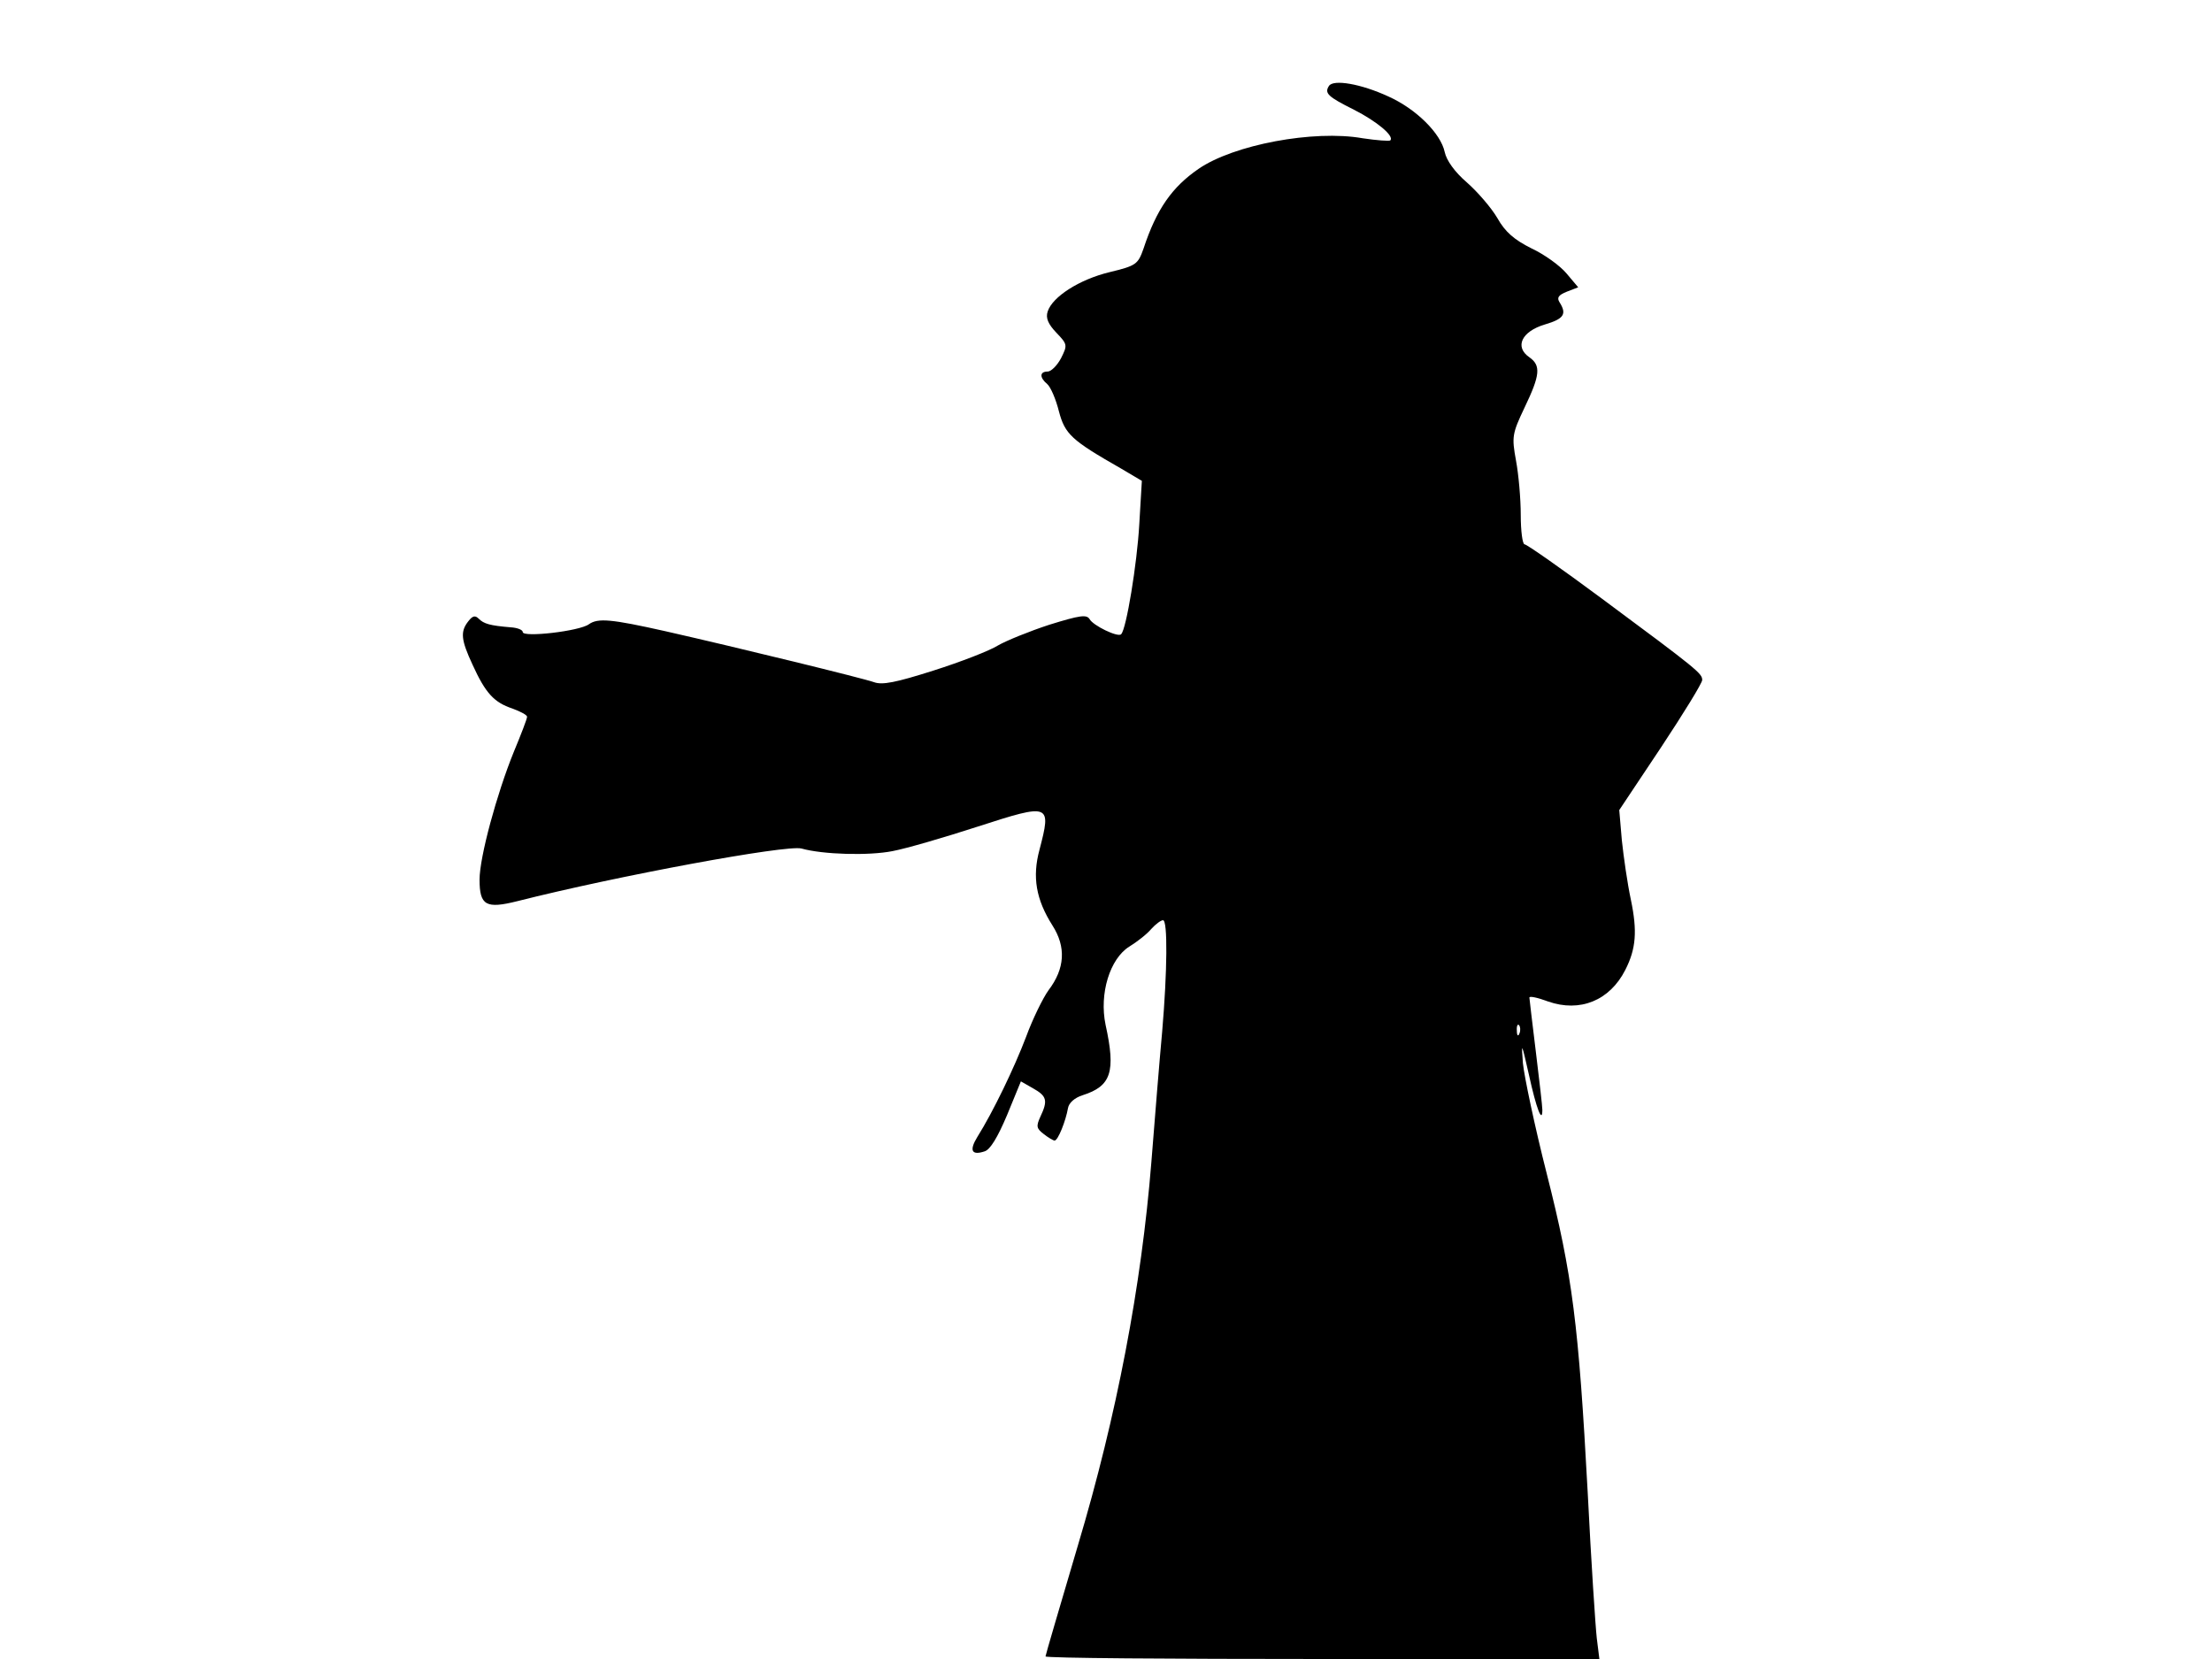 <svg xmlns="http://www.w3.org/2000/svg" width="682.667" height="512" version="1.0" viewBox="0 0 512 384"><path d="M307.6 19.9c-1.1 1.7-.2 2.5 5.8 5.5 5.3 2.7 9.4 6.1 8.4 7.1-.2.2-3.1 0-6.4-.5-11.3-2-29.9 1.5-38 7.1-6.1 4.2-9.7 9.3-12.7 18.4-1.3 3.7-1.7 4-7.9 5.5-7 1.7-13.2 5.7-14.3 9.1-.5 1.5.1 2.9 2 4.9 2.6 2.7 2.6 2.9 1.1 5.9-.9 1.7-2.3 3.1-3.1 3.1-1.9 0-1.9 1.4-.1 2.9.8.7 2 3.5 2.7 6.3 1.4 5.3 2.9 6.7 14.3 13.2l4.9 2.9-.6 10.1c-.5 9-3 24.3-4.2 25.4-.7.8-6.5-2-7.3-3.5-.7-1.1-2.2-.9-9.3 1.3-4.6 1.5-10 3.7-11.9 4.8-1.9 1.2-8.6 3.8-14.9 5.8-8.8 2.8-11.9 3.4-13.8 2.7-2.5-.9-31.1-7.9-48.3-11.8-12.5-2.8-15.6-3.1-17.7-1.6-2.2 1.6-15.3 3.1-15.3 1.8 0-.5-1.2-1-2.8-1.1-4.8-.4-6.2-.8-7.4-2-.8-.8-1.4-.7-2.4.6-1.9 2.4-1.7 4.3 1 10.1 3 6.6 5 8.7 9.2 10.1 1.9.7 3.4 1.5 3.4 1.9 0 .5-1.4 4.1-3.1 8.2-3.9 9.6-7.9 24.3-7.9 29.5 0 6 1.5 6.8 8.7 5 23.3-5.9 62.3-13.1 65.8-12.2 5 1.4 15.6 1.7 21.1.6 3.2-.6 12.1-3.2 19.8-5.7 16.7-5.4 17-5.3 14.2 5.4-1.7 6.3-.8 11.5 3 17.5q4.8 7.5-.9 15c-1.3 1.8-3.7 6.7-5.2 10.8-2.7 7.1-7.6 17.3-11.3 23.2-1.9 3.1-1.3 4.3 1.7 3.3 1.3-.4 3-3.2 5.2-8.4l3.2-7.8 2.8 1.6c3.2 1.8 3.5 2.8 1.7 6.6-1 2.2-.9 2.7.8 4 1 .8 2.2 1.5 2.5 1.5.8 0 2.6-4.6 3.1-7.5.2-1.2 1.5-2.4 3.4-3 6.6-2.1 7.7-5.4 5.3-16.3-1.5-7.2 1-15.3 5.5-18.1 1.8-1.1 4.1-2.9 5.1-4.1 1-1.1 2.2-2 2.7-2 1.1 0 1 11.7-.2 25.8-.6 6.5-1.7 20-2.5 30.2-2.3 28.7-8 58.6-17 88.7-4.1 13.9-7.5 25.4-7.5 25.7 0 .4 28.8.6 64.1.6h64.1l-.6-4.8c-.3-2.6-1.3-17.7-2.1-33.7-2.1-38.9-3.5-50.3-9.5-73.9-2.8-11-5.2-22.5-5.5-25.5-.4-5.1-.3-4.8 1.4 2.7 1.7 7.8 3.1 11.4 3.1 8.1 0-.8-.7-6.9-1.5-13.4-.8-6.6-1.5-12.3-1.5-12.6 0-.4 1.9 0 4.3.9 7.4 2.6 14.3-.2 17.9-7.3 2.5-4.9 2.8-9 1.3-16.2-.8-3.7-1.7-10-2.1-13.8l-.6-7 9.6-14.4c5.3-8 9.6-15 9.6-15.7 0-1.5-.9-2.3-23.3-18.9-9.3-6.9-17.3-12.5-17.8-12.5s-.9-3.1-.9-6.8c0-3.8-.5-9.4-1.1-12.6-1-5.5-.9-6.2 2-12.3 3.6-7.5 3.8-9.7 1.1-11.6-3.5-2.4-1.8-6 3.6-7.6 4.4-1.3 5.1-2.4 3.4-5.1-.7-1.1-.3-1.7 1.7-2.5l2.6-1-2.7-3.2c-1.5-1.8-5.1-4.4-8.1-5.8-4-2-6.1-3.8-7.9-7-1.4-2.4-4.6-6.1-7.1-8.3-2.8-2.4-4.7-5.1-5.1-7-.9-4.3-6.6-10-13.1-12.9-6.3-2.9-12.7-4-13.7-2.4m44.1 219.3c-.3.8-.6.5-.6-.6-.1-1.1.2-1.7.5-1.3.3.3.4 1.2.1 1.9"/></svg>
